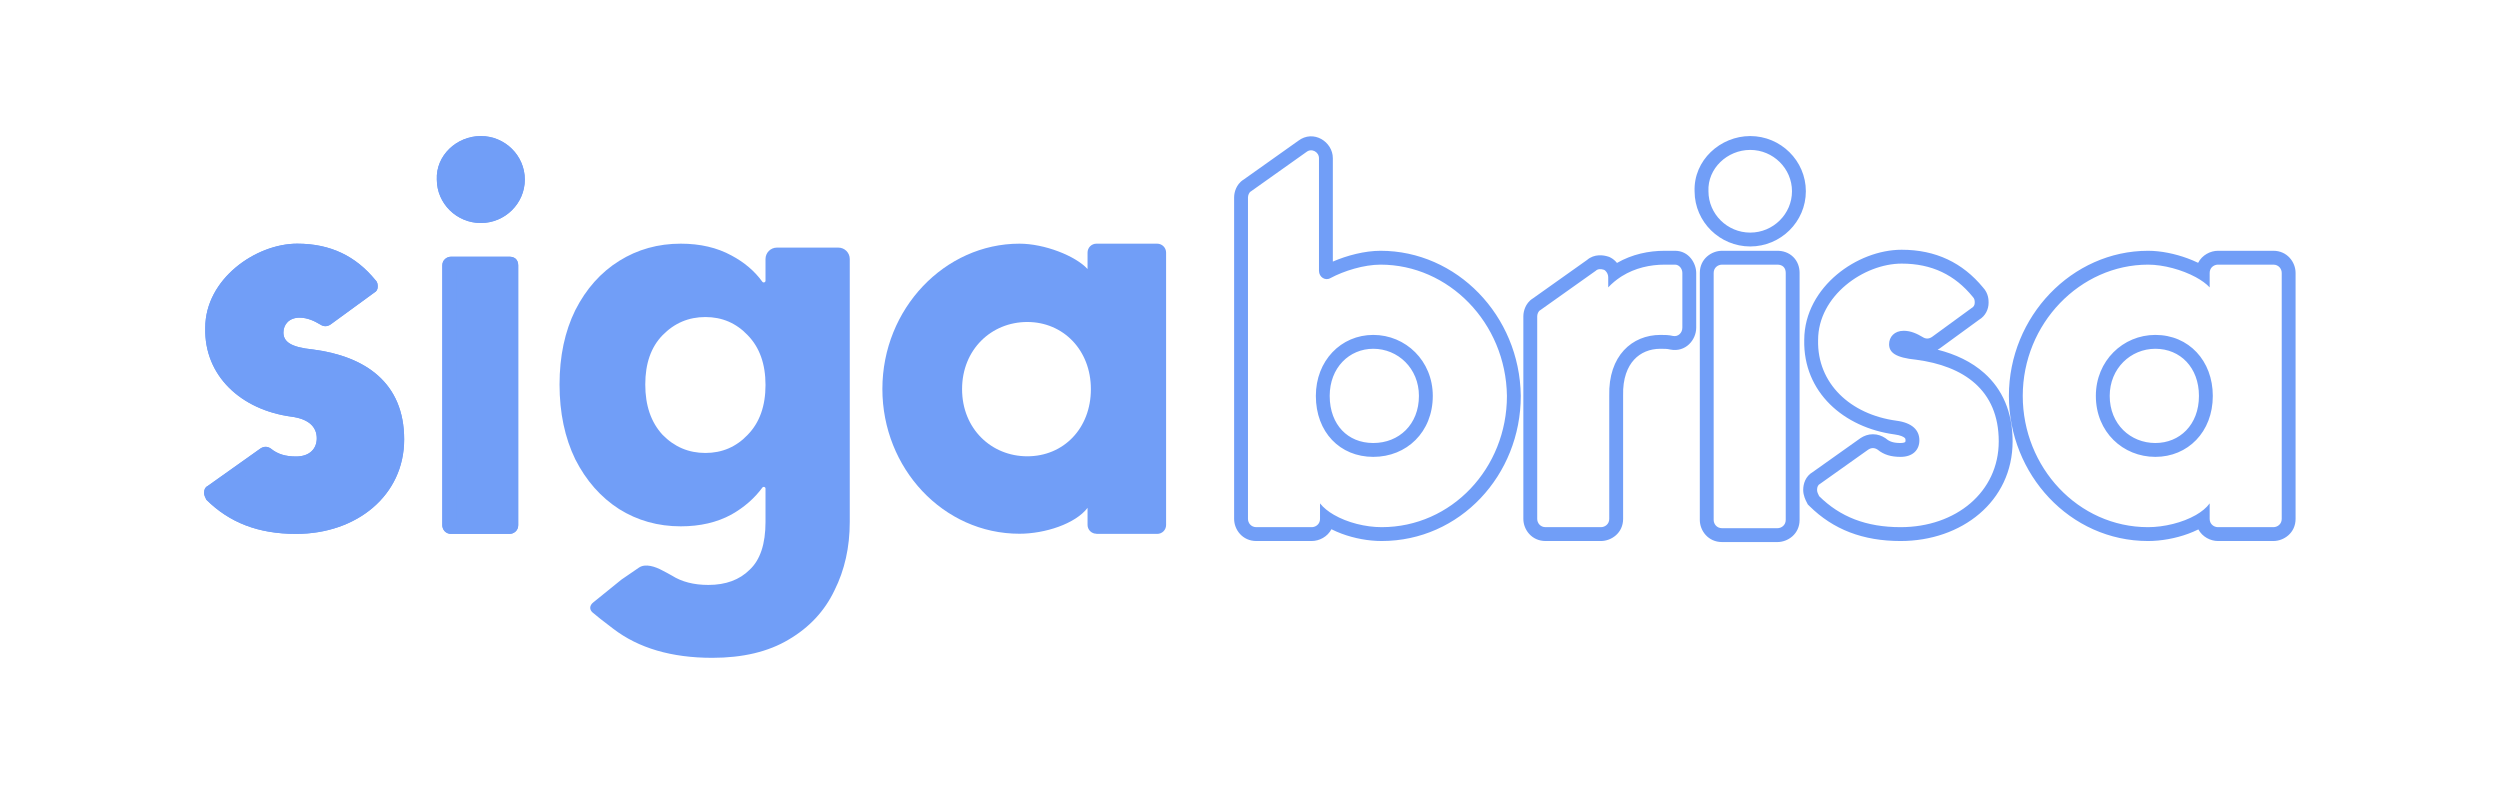 <svg width="147" height="47" viewBox="0 0 147 47" fill="none" xmlns="http://www.w3.org/2000/svg">
<path fill-rule="evenodd" clip-rule="evenodd" d="M60.405 26.83C58.292 26.83 56.57 25.211 56.57 22.881C56.57 20.552 58.292 18.933 60.405 18.933C62.518 18.933 64.144 20.583 64.144 22.881C64.144 25.18 62.549 26.83 60.405 26.83ZM64.471 31.393H68.043C68.181 31.393 68.314 31.339 68.412 31.242C68.51 31.145 68.565 31.013 68.566 30.875V14.848C68.565 14.71 68.51 14.578 68.412 14.481C68.314 14.383 68.181 14.328 68.043 14.328H64.471C64.402 14.328 64.334 14.341 64.271 14.367C64.207 14.393 64.15 14.432 64.101 14.48C64.053 14.528 64.014 14.586 63.988 14.649C63.962 14.712 63.948 14.78 63.948 14.848V15.818C63.234 15.041 61.413 14.328 59.944 14.328C55.556 14.328 51.884 18.147 51.884 22.873C51.884 27.534 55.46 31.384 59.944 31.384C61.441 31.384 63.23 30.802 63.948 29.863V30.866C63.949 31.004 64.004 31.136 64.102 31.233C64.2 31.33 64.333 31.384 64.471 31.384V31.393Z" fill="#719ef7"/>
<path d="M40.028 14.328C41.168 14.328 42.163 14.559 43.012 15.023C43.77 15.427 44.374 15.941 44.824 16.565C44.88 16.644 45.012 16.605 45.012 16.508V15.23C45.012 14.86 45.312 14.559 45.683 14.559H49.295C49.666 14.559 49.966 14.86 49.966 15.23V30.688C49.966 32.174 49.667 33.516 49.068 34.713C48.489 35.929 47.59 36.894 46.373 37.608C45.176 38.323 43.679 38.68 41.882 38.68C39.487 38.68 37.546 38.11 36.059 36.971C35.434 36.501 35.065 36.203 34.846 36.016C34.642 35.84 34.666 35.598 34.875 35.429L36.544 34.078L37.569 33.376C37.955 33.112 38.548 33.324 38.958 33.548C39.117 33.635 39.301 33.721 39.507 33.844C40.086 34.211 40.801 34.394 41.651 34.394C42.674 34.394 43.486 34.095 44.084 33.497C44.703 32.917 45.012 31.981 45.012 30.688V28.727C45.012 28.632 44.883 28.593 44.827 28.67C44.363 29.302 43.759 29.83 43.012 30.253C42.163 30.717 41.168 30.948 40.028 30.948C38.695 30.948 37.488 30.611 36.406 29.935C35.325 29.24 34.465 28.265 33.828 27.01C33.21 25.736 32.901 24.269 32.901 22.609C32.901 20.949 33.21 19.491 33.828 18.237C34.465 16.982 35.325 16.017 36.406 15.341C37.488 14.665 38.695 14.328 40.028 14.328ZM45.012 22.638C45.012 21.403 44.664 20.428 43.968 19.713C43.292 18.999 42.462 18.642 41.477 18.642C40.492 18.642 39.651 18.999 38.956 19.713C38.28 20.408 37.942 21.374 37.942 22.609C37.942 23.845 38.28 24.829 38.956 25.563C39.651 26.277 40.492 26.634 41.477 26.634C42.462 26.634 43.292 26.277 43.968 25.563C44.664 24.848 45.012 23.873 45.012 22.638Z" fill="#719ef7"/>
<path d="M26.526 15.095H29.954C30.277 15.095 30.471 15.286 30.471 15.606V30.882C30.471 31.202 30.212 31.393 29.954 31.393H26.526C26.202 31.393 26.008 31.138 26.008 30.882V15.606C26.008 15.286 26.267 15.095 26.526 15.095Z" fill="#719ef7"/>
<path d="M30.859 10.557C30.859 9.15 29.695 8 28.272 8C26.849 8 25.62 9.15 25.685 10.557C25.685 11.963 26.849 13.113 28.272 13.113C29.695 13.113 30.859 11.963 30.859 10.557Z" fill="#719ef7"/>
<path fill-rule="evenodd" clip-rule="evenodd" d="M26.5 10.538V10.557C26.5 11.504 27.29 12.298 28.272 12.298C29.254 12.298 30.044 11.504 30.044 10.557C30.044 9.61 29.254 8.815 28.272 8.815C27.254 8.815 26.458 9.635 26.499 10.519L26.5 10.538ZM26.823 15.91V30.578H29.656V15.91H26.823ZM25.685 10.557C25.62 9.15 26.849 8 28.272 8C29.695 8 30.859 9.15 30.859 10.557C30.859 11.963 29.695 13.113 28.272 13.113C26.849 13.113 25.685 11.963 25.685 10.557ZM29.954 15.095H26.526C26.267 15.095 26.008 15.286 26.008 15.606V30.882C26.008 31.138 26.202 31.393 26.526 31.393H29.954C30.212 31.393 30.471 31.202 30.471 30.882V15.606C30.471 15.286 30.277 15.095 29.954 15.095Z" fill="#719ef7"/>
<path d="M18.626 25.772C18.626 25.102 18.153 24.634 17.139 24.5C14.164 24.099 12 22.091 12.068 19.28C12.068 16.402 15.043 14.328 17.477 14.328C19.437 14.328 20.925 15.064 22.074 16.469C22.209 16.603 22.209 16.737 22.209 16.871V16.871C22.209 17.005 22.142 17.138 22.007 17.205L19.437 19.079C19.235 19.213 19.032 19.213 18.829 19.079C18.491 18.878 18.085 18.678 17.612 18.678C17.003 18.678 16.665 19.079 16.665 19.548C16.665 20.083 17.071 20.418 18.423 20.552C21.466 20.953 23.765 22.492 23.765 25.839C23.765 29.118 20.992 31.393 17.409 31.393C15.178 31.393 13.488 30.724 12.135 29.386C12.068 29.252 12 29.118 12 28.984C12 28.783 12.068 28.649 12.203 28.582L15.313 26.374C15.516 26.24 15.719 26.24 15.921 26.374C16.327 26.709 16.8 26.842 17.409 26.842C18.22 26.842 18.626 26.374 18.626 25.772Z" fill="#719ef7"/>
<path fill-rule="evenodd" clip-rule="evenodd" d="M18.829 19.079C19.032 19.213 19.235 19.213 19.437 19.079L22.007 17.205C22.142 17.138 22.209 17.005 22.209 16.871V16.871C22.209 16.737 22.209 16.603 22.074 16.469C20.925 15.064 19.437 14.328 17.477 14.328C15.043 14.328 12.068 16.402 12.068 19.28C12 22.091 14.164 24.099 17.139 24.5C18.153 24.634 18.626 25.102 18.626 25.772C18.626 26.374 18.22 26.842 17.409 26.842C16.8 26.842 16.327 26.709 15.921 26.374C15.719 26.24 15.516 26.24 15.313 26.374L12.203 28.582C12.068 28.649 12 28.783 12 28.984C12 29.118 12.068 29.252 12.135 29.386C13.488 30.724 15.178 31.393 17.409 31.393C20.992 31.393 23.765 29.118 23.765 25.839C23.765 22.492 21.466 20.953 18.423 20.552C17.071 20.418 16.665 20.083 16.665 19.548C16.665 19.079 17.003 18.678 17.612 18.678C18.085 18.678 18.491 18.878 18.829 19.079ZM18.329 21.361C17.632 21.291 17.041 21.161 16.608 20.893C16.375 20.749 16.172 20.555 16.034 20.301C15.896 20.048 15.85 19.786 15.85 19.548C15.85 19.116 16.008 18.683 16.337 18.358C16.67 18.029 17.122 17.863 17.612 17.863C18.237 17.863 18.753 18.099 19.117 18.304L21.244 16.753C20.282 15.69 19.081 15.143 17.477 15.143C16.473 15.143 15.302 15.579 14.383 16.349C13.471 17.113 12.883 18.139 12.883 19.28V19.29L12.882 19.3C12.827 21.584 14.564 23.33 17.247 23.692C17.846 23.772 18.394 23.962 18.803 24.326C19.237 24.711 19.441 25.224 19.441 25.772C19.441 26.259 19.273 26.754 18.883 27.124C18.494 27.492 17.971 27.657 17.409 27.657C16.755 27.657 16.152 27.527 15.613 27.16L12.961 29.044C14.099 30.057 15.508 30.578 17.409 30.578C20.664 30.578 22.95 28.555 22.95 25.839C22.95 24.373 22.456 23.381 21.692 22.698C20.904 21.995 19.751 21.55 18.329 21.361Z" fill="#719ef7"/>
<path fill-rule="evenodd" clip-rule="evenodd" d="M129.114 30.286C129.457 30.09 129.741 29.859 129.929 29.599V30.511C129.929 30.581 129.942 30.645 129.965 30.701C130.042 30.889 130.231 30.997 130.42 30.997H133.674C133.919 30.997 134.165 30.815 134.165 30.511V16.047C134.165 15.804 133.981 15.561 133.674 15.561H130.42C130.229 15.561 130.037 15.671 129.962 15.864C129.941 15.918 129.929 15.98 129.929 16.047V16.898C129.73 16.684 129.447 16.48 129.114 16.299C128.311 15.864 127.217 15.561 126.306 15.561C122.315 15.561 118.938 19.025 118.938 23.279C118.938 27.472 122.192 30.997 126.306 30.997C127.245 30.997 128.332 30.733 129.114 30.286ZM129.264 31.129C129.07 31.225 128.872 31.309 128.675 31.382C127.929 31.657 127.081 31.812 126.306 31.812C121.699 31.812 118.123 27.878 118.123 23.279C118.123 18.606 121.835 14.746 126.306 14.746C127.066 14.746 127.898 14.922 128.629 15.191C128.838 15.268 129.047 15.356 129.25 15.454C129.482 14.998 129.969 14.746 130.42 14.746H133.674C134.489 14.746 134.98 15.414 134.98 16.047V30.511C134.98 31.337 134.293 31.812 133.674 31.812H130.42C129.977 31.812 129.5 31.57 129.264 31.129ZM111.402 25.545L111.4 25.545C108.41 25.141 106.02 23.061 106.089 19.987C106.093 18.387 106.922 17.054 108.008 16.144C109.089 15.238 110.498 14.685 111.816 14.685C113.828 14.685 115.404 15.453 116.6 16.902C116.931 17.256 116.929 17.651 116.929 17.795C116.929 17.8 116.929 17.805 116.929 17.809C116.929 18.175 116.752 18.575 116.37 18.801L114.061 20.485L114.045 20.495C114.01 20.519 113.972 20.541 113.933 20.562C114.97 20.825 115.922 21.264 116.68 21.942C117.738 22.887 118.341 24.226 118.341 25.953C118.341 29.494 115.337 31.812 111.755 31.812C109.542 31.812 107.792 31.138 106.392 29.753L106.298 29.66L106.238 29.541C106.235 29.536 106.232 29.529 106.228 29.522C106.177 29.423 106.028 29.137 106.028 28.809C106.028 28.456 106.157 28.006 106.594 27.753L109.391 25.767L109.402 25.759C109.601 25.628 109.847 25.533 110.128 25.533C110.409 25.533 110.654 25.628 110.853 25.759L110.889 25.783L110.922 25.81C111.106 25.962 111.334 26.049 111.755 26.049C111.861 26.049 111.929 26.034 111.969 26.02C112.006 26.007 112.02 25.995 112.023 25.992C112.025 25.99 112.028 25.986 112.033 25.976C112.037 25.964 112.045 25.938 112.045 25.892C112.045 25.801 112.023 25.772 111.989 25.742C111.931 25.69 111.77 25.594 111.402 25.545ZM107.027 28.445C106.904 28.505 106.843 28.627 106.843 28.809C106.843 28.931 106.904 29.052 106.966 29.174C108.194 30.389 109.729 30.997 111.755 30.997C115.009 30.997 117.526 28.931 117.526 25.953C117.526 22.914 115.439 21.516 112.676 21.152C111.448 21.03 111.079 20.726 111.079 20.24C111.079 19.815 111.386 19.45 111.939 19.45C112.369 19.45 112.737 19.633 113.044 19.815C113.228 19.936 113.412 19.936 113.597 19.815L115.93 18.113C116.053 18.052 116.114 17.931 116.114 17.809C116.114 17.688 116.114 17.566 115.991 17.445C114.947 16.168 113.597 15.5 111.816 15.5C109.606 15.5 106.904 17.384 106.904 19.997C106.843 22.55 108.808 24.373 111.509 24.737C112.43 24.859 112.86 25.284 112.86 25.892C112.86 26.439 112.491 26.864 111.755 26.864C111.202 26.864 110.772 26.743 110.404 26.439C110.22 26.317 110.035 26.317 109.851 26.439L107.027 28.445ZM78.371 15.381V9.301C78.371 8.337 77.229 7.597 76.333 8.282L73.127 10.558C72.88 10.707 72.749 10.926 72.683 11.072C72.607 11.241 72.566 11.43 72.566 11.611V30.511C72.566 31.144 73.057 31.812 73.872 31.812H77.126C77.572 31.812 78.054 31.566 78.288 31.119C78.485 31.218 78.688 31.305 78.891 31.381C79.63 31.656 80.463 31.812 81.24 31.812C85.842 31.812 89.422 27.943 89.422 23.279V23.273L89.422 23.267C89.355 18.54 85.647 14.746 81.178 14.746C80.241 14.746 79.203 15.022 78.371 15.381ZM77.586 30.688C77.513 30.884 77.319 30.997 77.126 30.997H73.872C73.565 30.997 73.381 30.754 73.381 30.511V11.611C73.381 11.489 73.442 11.307 73.565 11.246L76.819 8.936C77.126 8.693 77.556 8.936 77.556 9.301V15.925C77.556 16.29 77.924 16.533 78.231 16.351C79.029 15.925 80.196 15.561 81.178 15.561C85.169 15.561 88.546 18.964 88.608 23.279C88.608 27.533 85.353 30.997 81.24 30.997C80.29 30.997 79.219 30.727 78.432 30.27C78.1 30.078 77.818 29.852 77.617 29.599V30.511C77.617 30.575 77.606 30.635 77.586 30.688ZM95.377 16.233C95.347 16.252 95.318 16.271 95.288 16.29C95.032 16.459 94.788 16.66 94.563 16.898V16.29C94.563 16.153 94.493 16.015 94.406 15.93C94.378 15.902 94.348 15.88 94.317 15.865C94.133 15.804 93.949 15.804 93.826 15.925L90.572 18.235C90.449 18.296 90.388 18.478 90.388 18.599V30.511C90.388 30.754 90.572 30.997 90.879 30.997H94.133C94.379 30.997 94.624 30.815 94.624 30.511V23.279C94.563 20.909 95.975 19.693 97.633 19.693C97.879 19.693 98.124 19.693 98.37 19.754C98.677 19.815 98.922 19.572 98.922 19.268V16.047C98.922 15.804 98.738 15.561 98.493 15.561H97.879C97.03 15.561 96.149 15.754 95.377 16.233ZM95.079 15.461C95.969 14.947 96.956 14.746 97.879 14.746H98.493C99.314 14.746 99.737 15.491 99.737 16.047V19.268C99.737 19.993 99.109 20.731 98.212 20.553L98.193 20.55L98.174 20.545C98.04 20.512 97.894 20.508 97.633 20.508C97.007 20.508 96.466 20.734 96.084 21.149C95.702 21.564 95.413 22.24 95.439 23.258L95.439 23.268V30.511C95.439 31.337 94.753 31.812 94.133 31.812H90.879C90.064 31.812 89.573 31.144 89.573 30.511V18.599C89.573 18.419 89.615 18.23 89.691 18.06C89.756 17.915 89.888 17.695 90.134 17.546L93.314 15.289C93.757 14.906 94.3 15.001 94.573 15.091L94.627 15.109L94.679 15.134C94.847 15.217 94.98 15.338 95.079 15.461ZM124.051 23.279C124.051 24.948 125.275 26.049 126.736 26.049C128.159 26.049 129.298 24.986 129.298 23.279C129.298 21.613 128.202 20.508 126.736 20.508C125.284 20.508 124.051 21.661 124.051 23.279ZM101.256 14.746H104.51C104.824 14.746 105.172 14.842 105.444 15.111C105.716 15.38 105.816 15.729 105.816 16.047V30.572C105.816 31.398 105.129 31.873 104.51 31.873H101.256C100.441 31.873 99.949 31.205 99.949 30.572V16.047C99.949 15.22 100.636 14.746 101.256 14.746ZM102.913 8C104.706 8 106.184 9.451 106.184 11.246C106.184 13.041 104.706 14.492 102.913 14.492C101.127 14.492 99.653 13.051 99.642 11.264C99.569 9.416 101.162 8 102.913 8ZM100.457 11.246C100.457 12.583 101.563 13.677 102.913 13.677C104.264 13.677 105.369 12.583 105.369 11.246C105.369 9.909 104.264 8.815 102.913 8.815C101.563 8.815 100.396 9.909 100.457 11.246ZM78.914 25.308C79.35 25.767 79.976 26.049 80.749 26.049C82.262 26.049 83.433 24.957 83.433 23.279C83.433 21.661 82.201 20.508 80.749 20.508C79.334 20.508 78.186 21.623 78.186 23.279C78.186 24.16 78.476 24.847 78.914 25.308ZM123.236 23.279C123.236 25.406 124.832 26.864 126.736 26.864C128.639 26.864 130.113 25.406 130.113 23.279C130.113 21.213 128.701 19.693 126.736 19.693C124.832 19.693 123.236 21.213 123.236 23.279ZM101.256 15.561H104.51C104.817 15.561 105.001 15.743 105.001 16.047V30.572C105.001 30.875 104.755 31.058 104.51 31.058H101.256C100.949 31.058 100.764 30.815 100.764 30.572V16.047C100.764 15.743 101.01 15.561 101.256 15.561ZM77.372 23.279C77.372 25.406 78.784 26.864 80.749 26.864C82.713 26.864 84.248 25.406 84.248 23.279C84.248 21.213 82.652 19.693 80.749 19.693C78.845 19.693 77.372 21.213 77.372 23.279Z" fill="#719ef7"/>
</svg>
